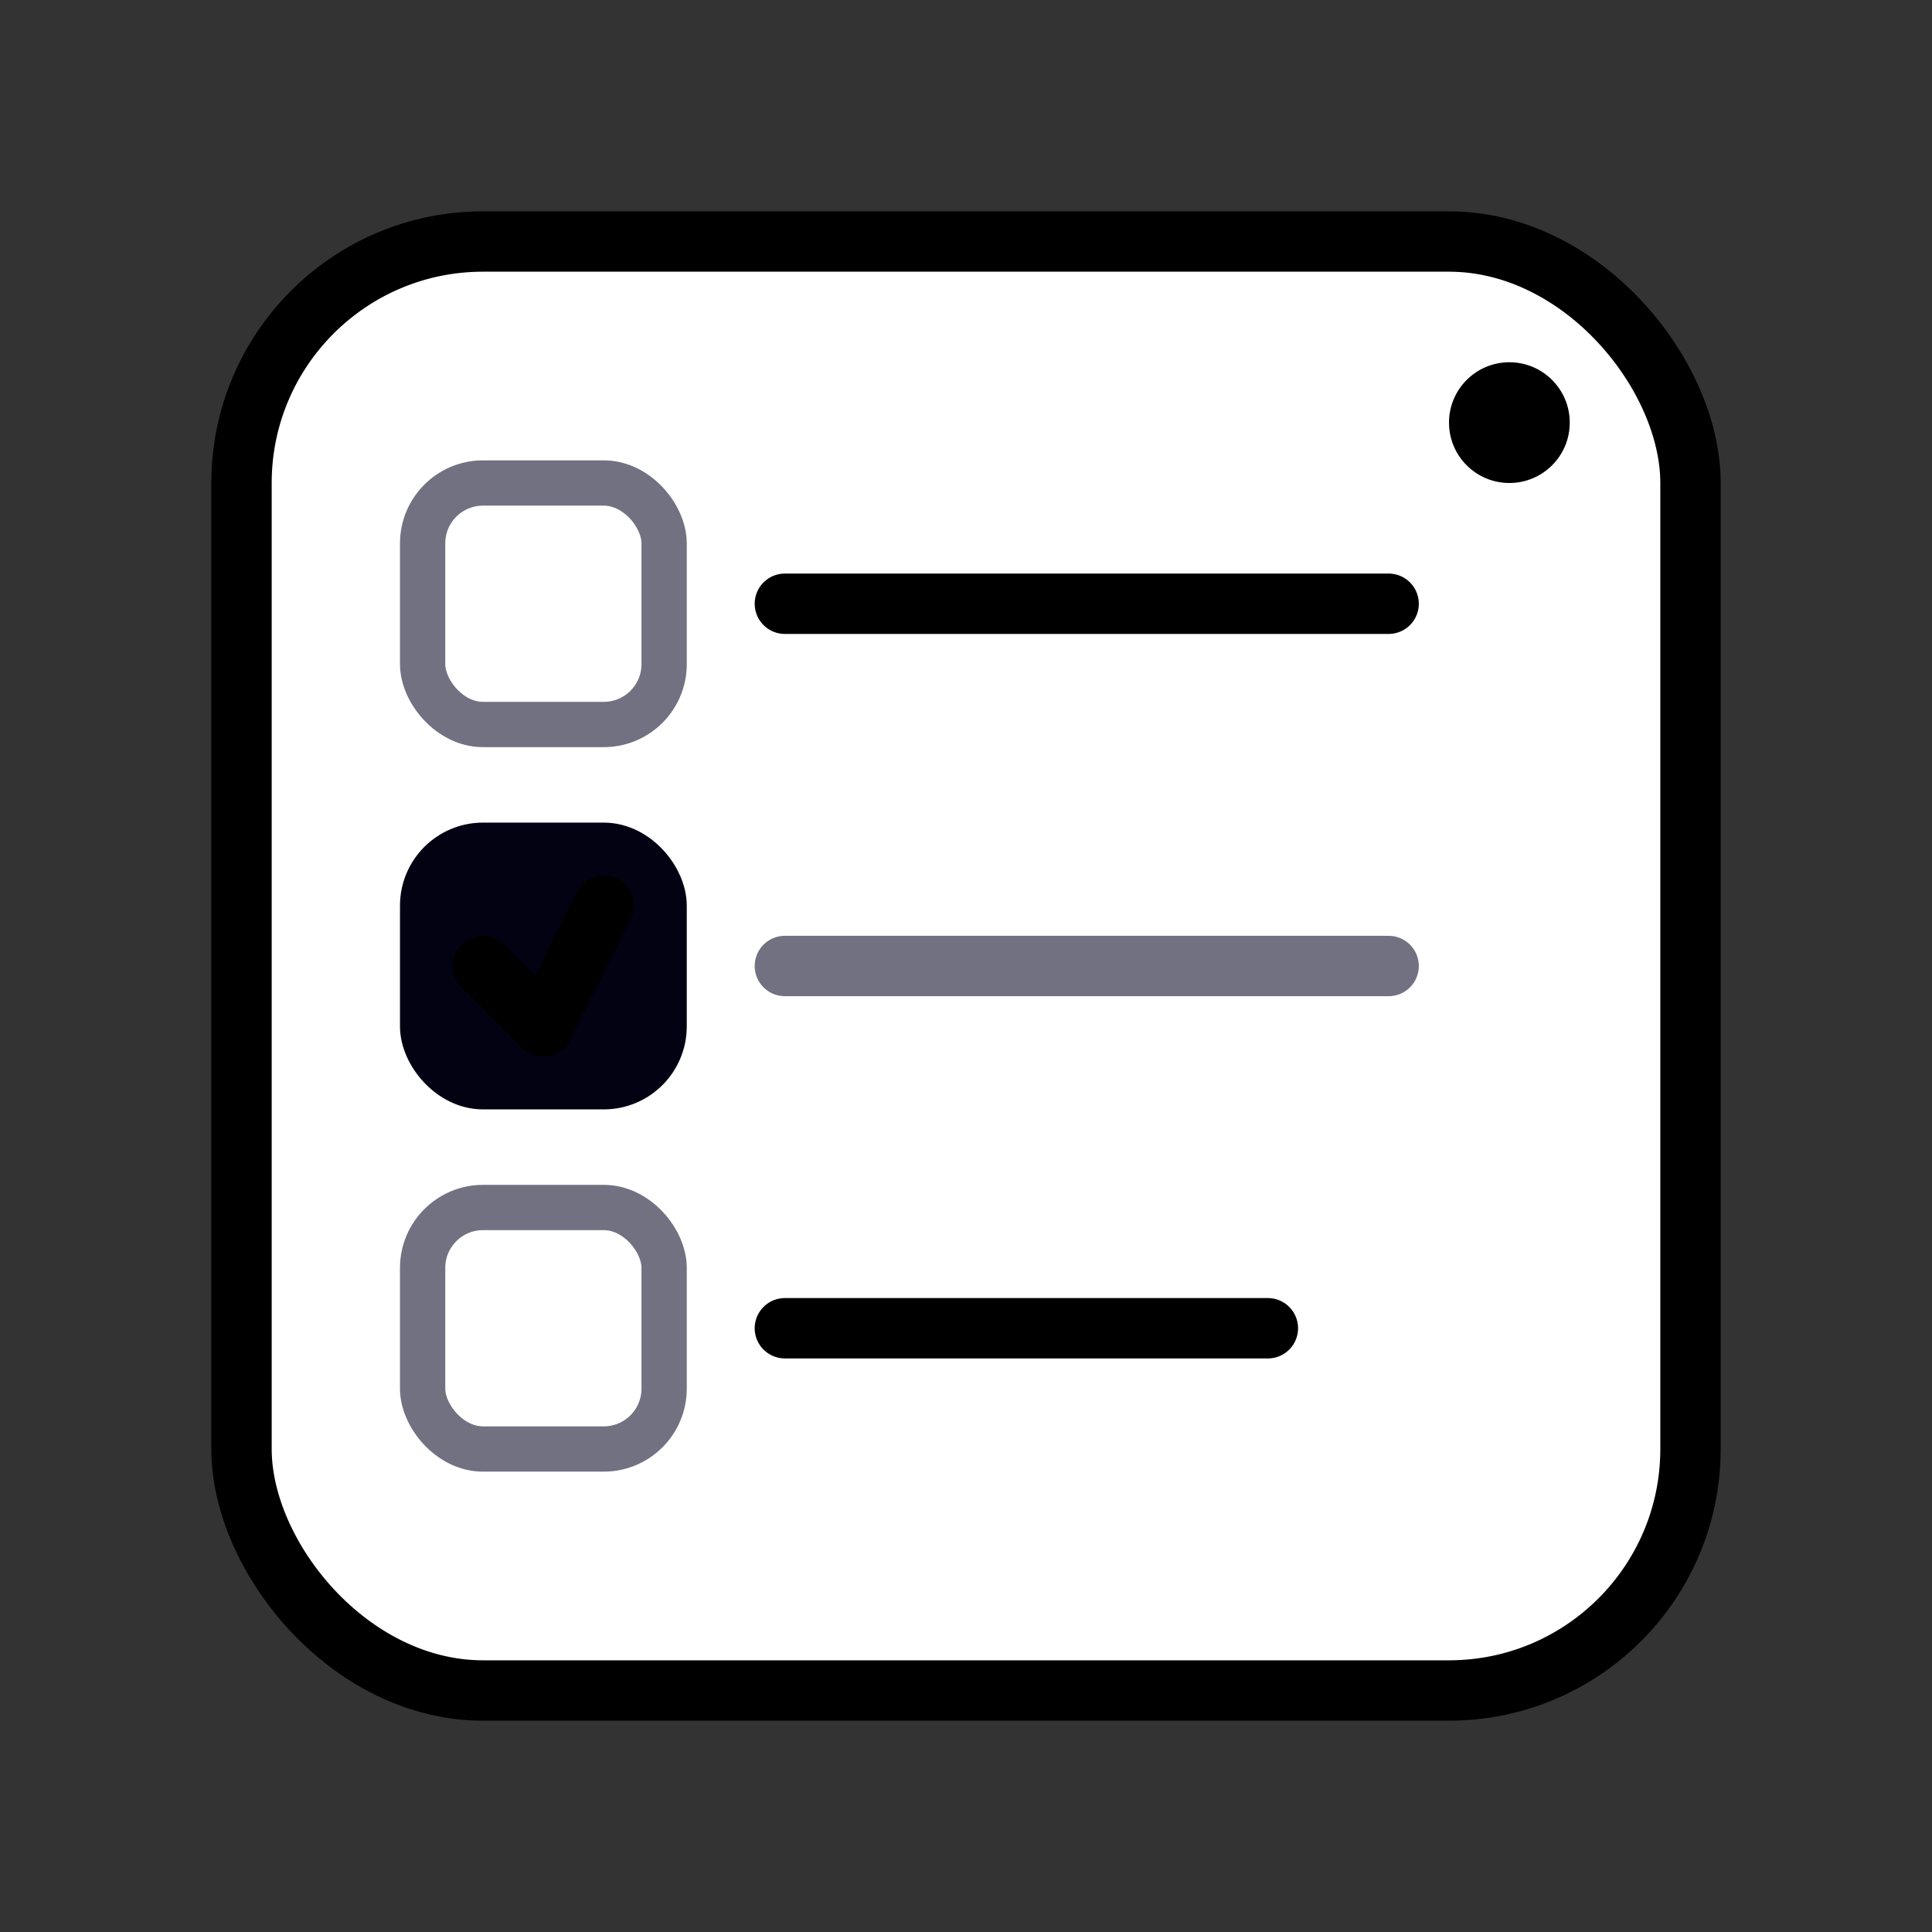 <svg width="256" height="256" viewBox="0 0 64 64" class="" xmlns="http://www.w3.org/2000/svg">
    <rect x="0" y="0" width="64" height="64" fill="#333333" stroke="none"/>
    <rect x="8" y="8" width="48" height="48" rx="8" fill="#fff" stroke="#0000001a"
          stroke-width="2"/>
    <rect x="14" y="16" width="8" height="8" rx="2" fill="transparent" stroke="#717182"
          stroke-width="1.5"/>
    <line x1="26" y1="20" x2="46" y2="20" stroke="oklch(.145 0 0)" stroke-width="2"
          stroke-linecap="round"/>
    <rect x="14" y="28" width="8" height="8" rx="2" fill="#030213" stroke="#030213"
          stroke-width="1.5"/>
    <path d="M16 32 L18 34 L20 30" stroke="oklch(1 0 0)" stroke-width="2" stroke-linecap="round"
          stroke-linejoin="round" fill="none"/>
    <line x1="26" y1="32" x2="46" y2="32" stroke="#717182" stroke-width="2" stroke-linecap="round"
          style="text-decoration: line-through;"/>
    <rect x="14" y="40" width="8" height="8" rx="2" fill="transparent" stroke="#717182"
          stroke-width="1.5"/>
    <line x1="26" y1="44" x2="42" y2="44" stroke="oklch(.145 0 0)" stroke-width="2"
          stroke-linecap="round"/>
    <circle cx="50" cy="14" r="2" fill="030213"/>
</svg>

